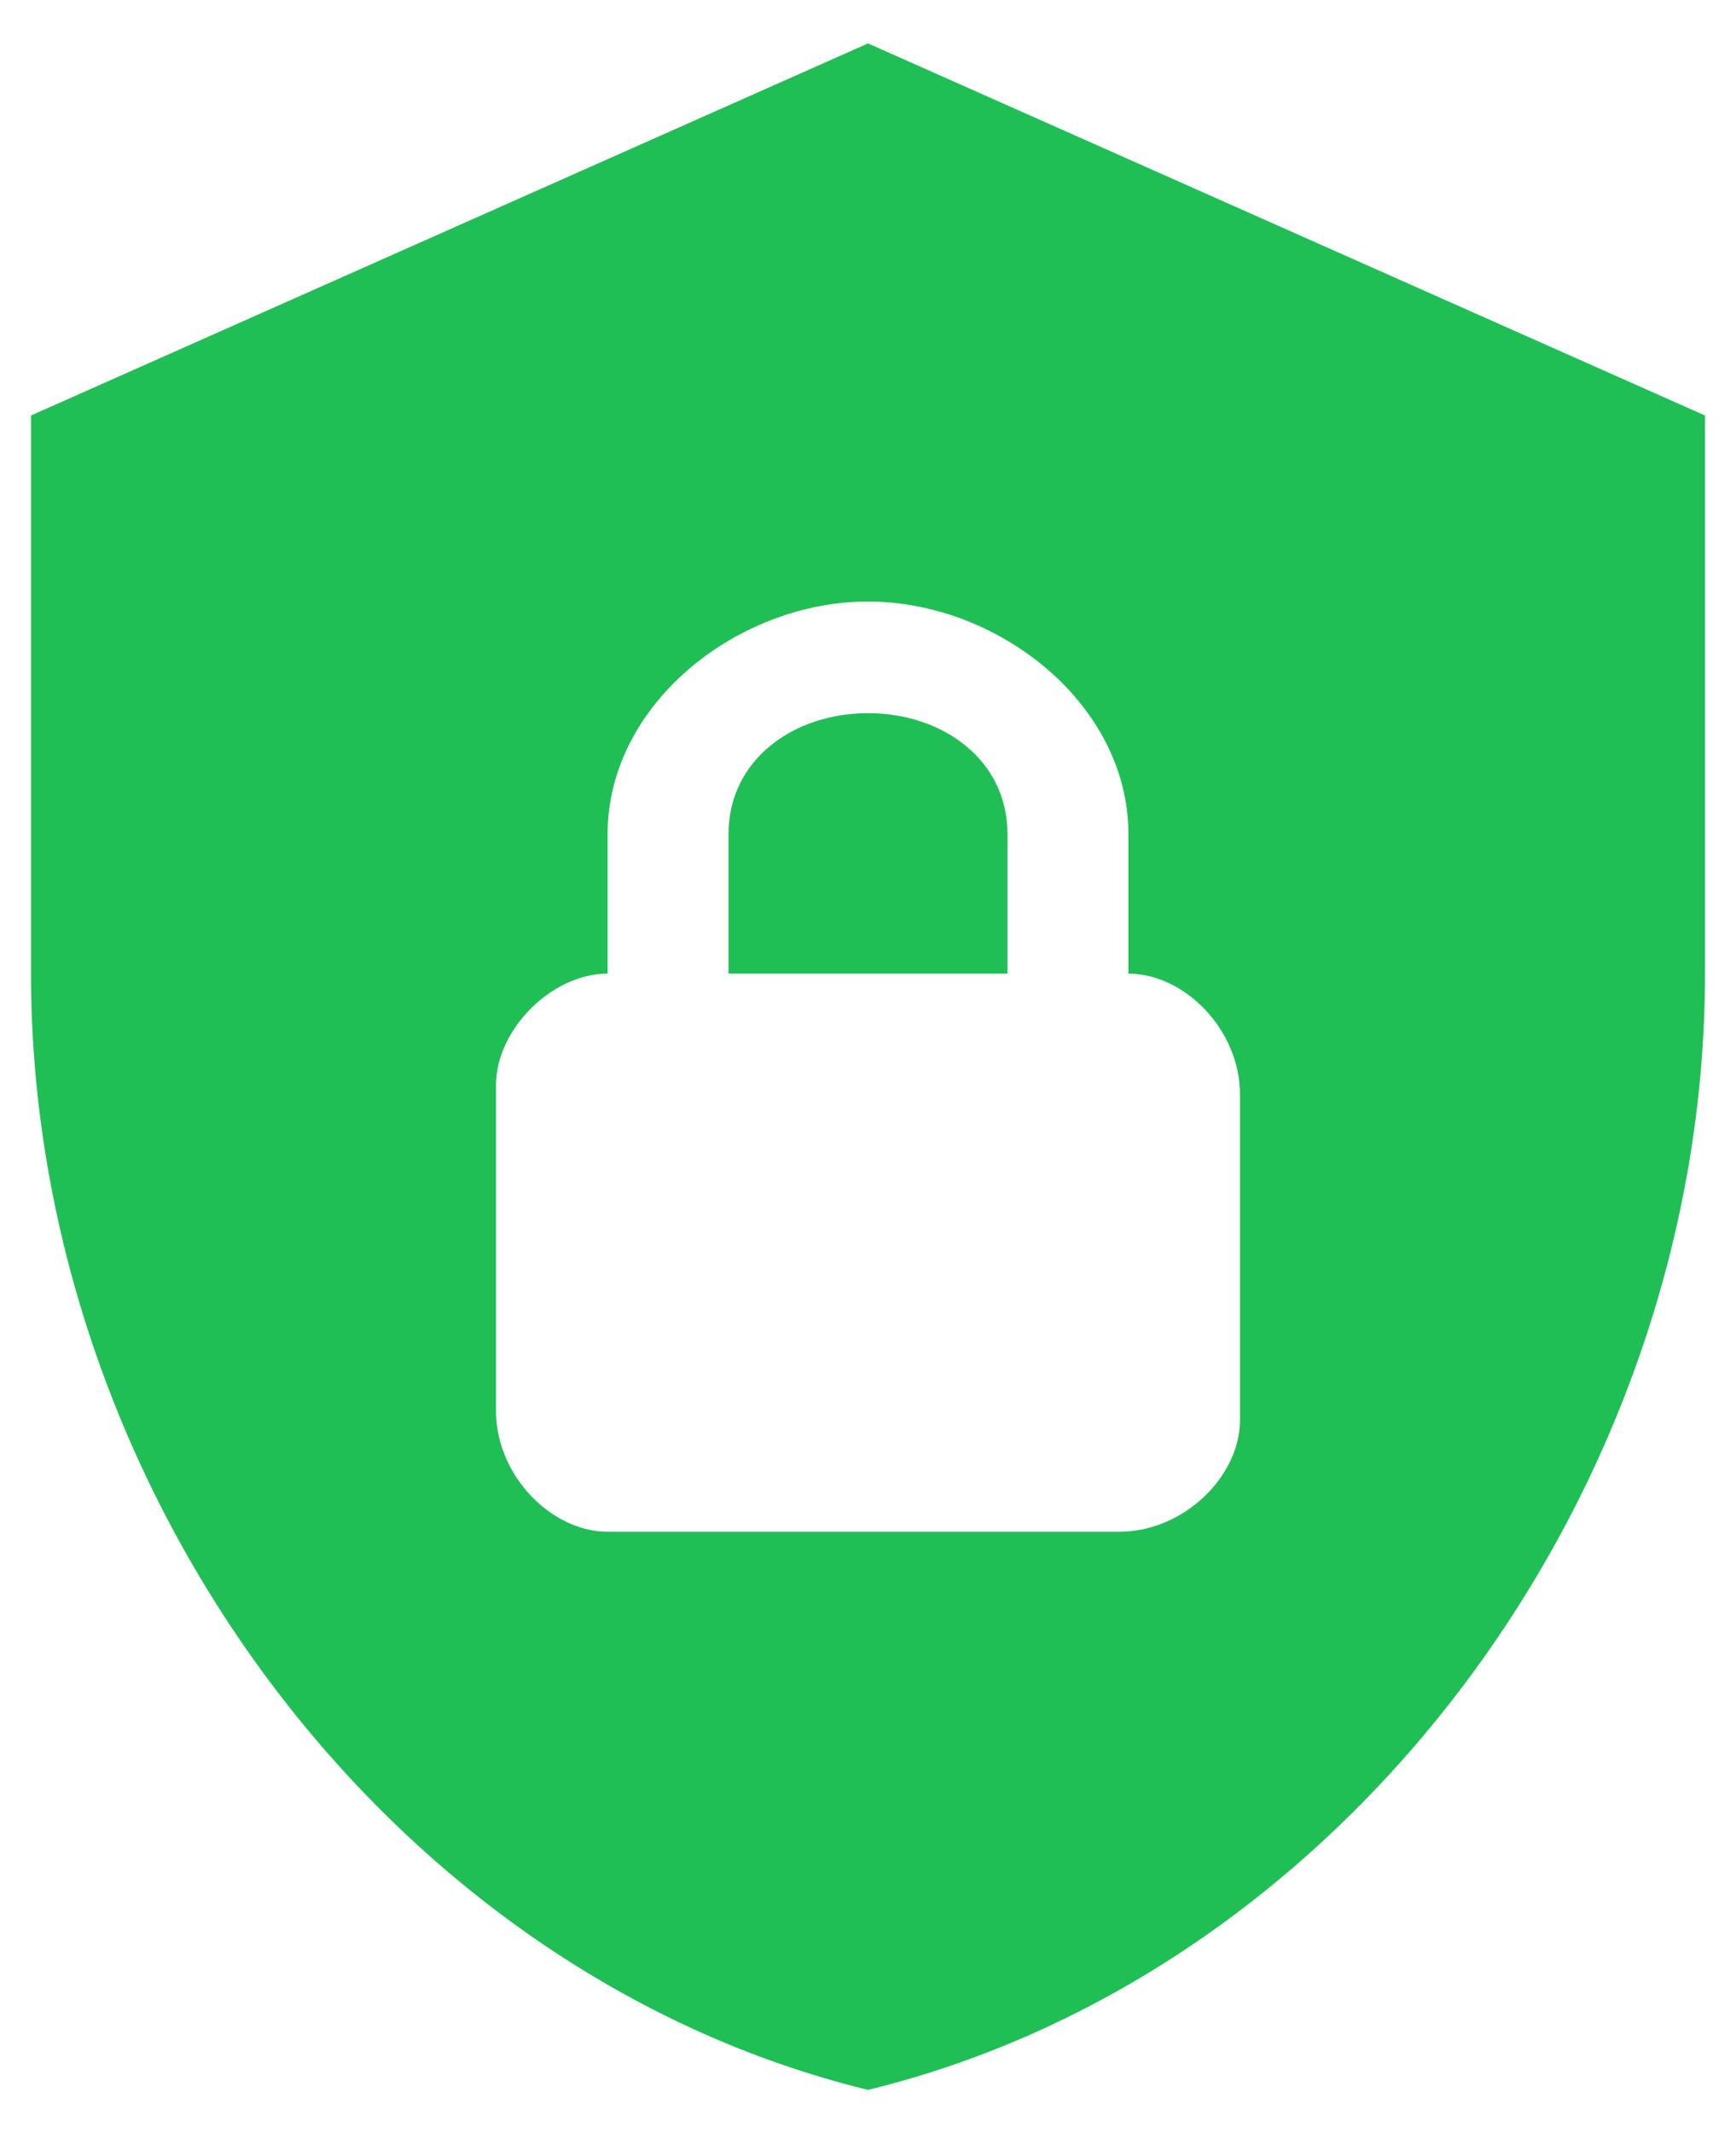 <svg width="35" height="43" viewBox="0 0 35 43" fill="none" xmlns="http://www.w3.org/2000/svg">
<path d="M17.5 0.875L0.625 8.375V19.625C0.625 30.031 7.825 39.763 17.5 42.125C27.175 39.763 34.375 30.031 34.375 19.625V8.375L17.5 0.875ZM17.5 12.125C20.125 12.125 22.75 14.188 22.75 16.812V19.625C23.875 19.625 25 20.75 25 22.062V28.625C25 29.75 23.875 30.875 22.562 30.875H12.25C11.125 30.875 10 29.75 10 28.438V21.875C10 20.75 11.125 19.625 12.25 19.625V16.812C12.25 14.188 14.875 12.125 17.5 12.125ZM17.5 14.375C16 14.375 14.688 15.312 14.688 16.812V19.625H20.312V16.812C20.312 15.312 19 14.375 17.5 14.375Z" fill="#20BF55"/>
</svg>
